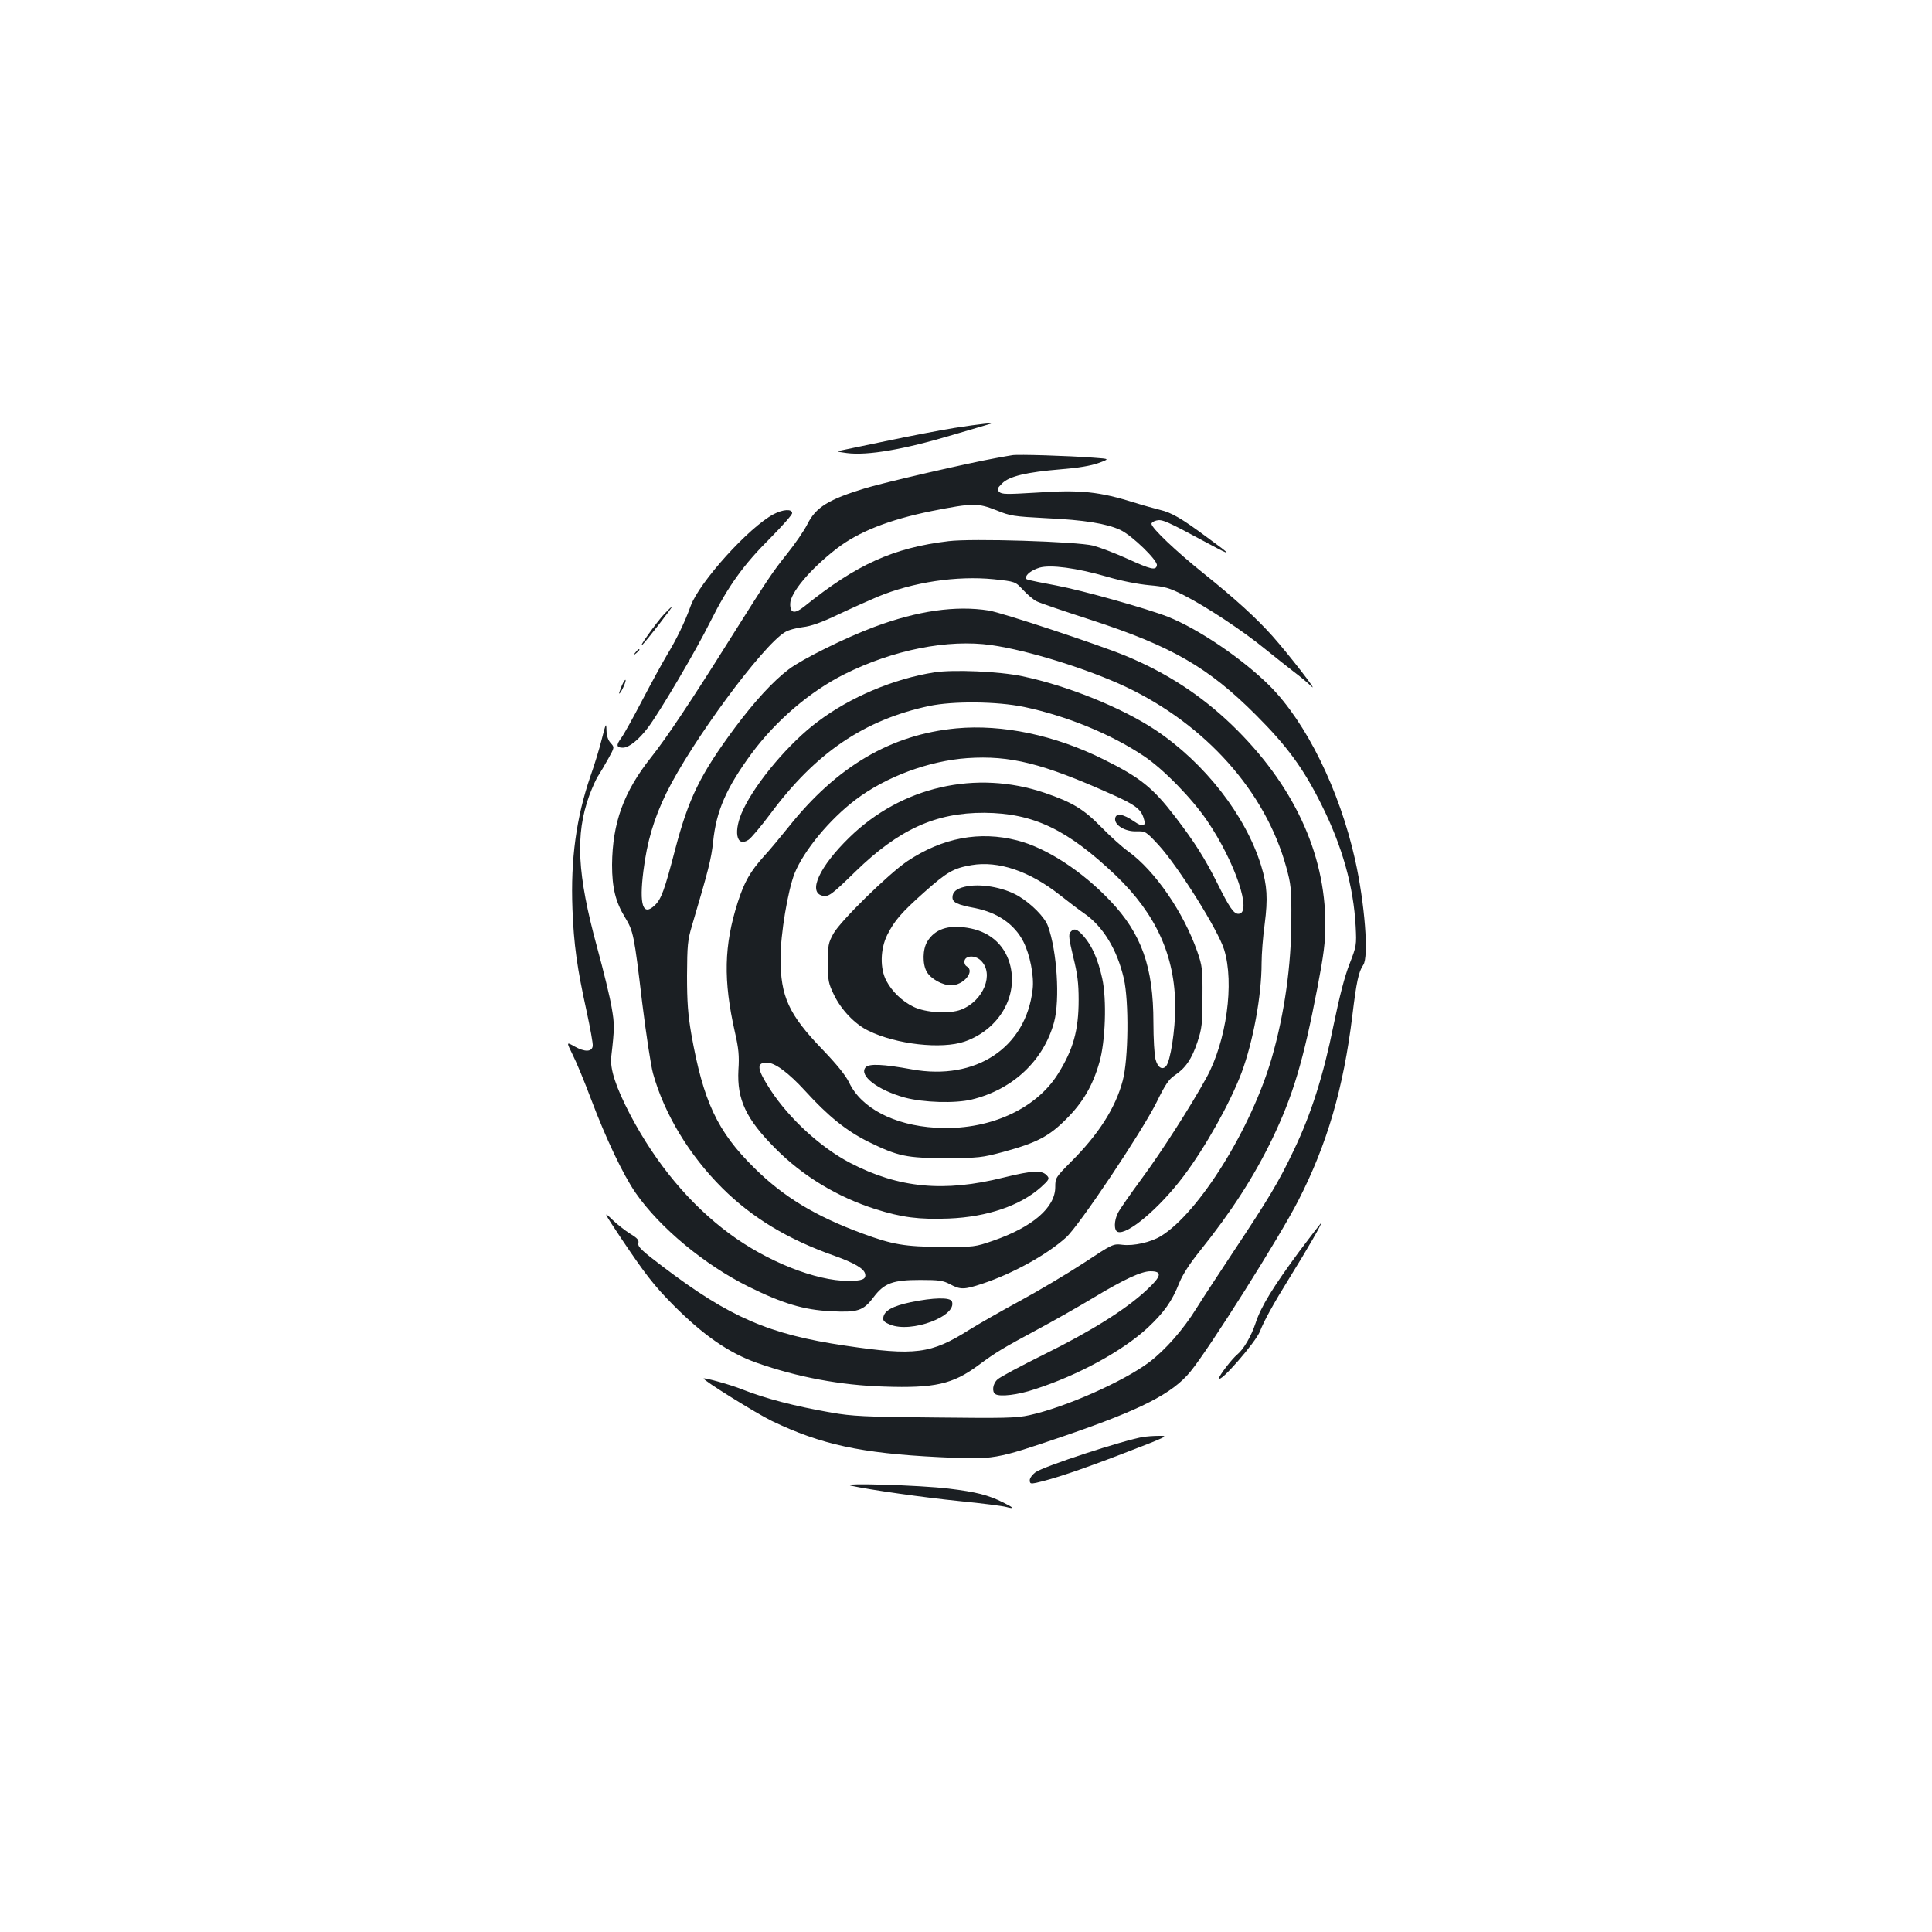 <?xml version="1.0" standalone="no"?>
<!DOCTYPE svg PUBLIC "-//W3C//DTD SVG 20010904//EN"
 "http://www.w3.org/TR/2001/REC-SVG-20010904/DTD/svg10.dtd">
<svg version="1.0" xmlns="http://www.w3.org/2000/svg"
 width="1000pt" height="1000pt" viewBox="0 0 1000 1000"
 preserveAspectRatio="xMidYMid meet">
<g transform="translate(0,1000) scale(0.1,-0.1)"
fill="#1b1f23" stroke="none">
<path d="M4940 7785 c-80 -13 -230 -42 -335 -64 -104 -22 -210 -44 -235 -49
-45 -9 -45 -9 13 -17 107 -14 295 18 552 95 88 26 169 50 180 53 53 13 -42 3
-175 -18z"/>
<path d="M5240 7644 c-14 -2 -52 -9 -85 -15 -140 -25 -569 -124 -673 -155
-194 -59 -259 -99 -303 -187 -17 -34 -64 -102 -104 -152 -79 -99 -99 -129
-301 -450 -195 -311 -325 -506 -404 -605 -142 -179 -200 -339 -202 -556 0
-119 18 -193 68 -274 42 -70 46 -86 88 -440 20 -162 45 -327 56 -366 58 -209
187 -423 359 -594 154 -153 339 -265 580 -350 104 -37 154 -67 159 -94 6 -27
-15 -36 -88 -36 -167 0 -421 101 -615 245 -204 151 -380 362 -513 615 -75 144
-106 238 -98 302 17 147 17 167 2 253 -8 50 -42 189 -75 310 -104 381 -114
585 -41 787 16 43 37 90 48 105 10 16 33 54 51 87 32 58 32 58 12 80 -14 15
-21 37 -22 67 -1 40 -3 36 -24 -46 -12 -49 -39 -137 -59 -193 -73 -213 -103
-429 -93 -687 7 -185 24 -305 73 -528 19 -88 34 -170 32 -181 -4 -31 -41 -32
-93 -3 -44 25 -44 25 -11 -42 19 -37 62 -141 96 -232 77 -204 164 -387 229
-482 125 -181 358 -374 586 -487 176 -87 285 -120 426 -127 138 -7 167 2 220
72 56 74 99 90 244 90 95 0 116 -3 152 -22 54 -29 73 -29 169 3 156 52 332
149 432 239 67 60 393 548 468 699 45 92 64 120 94 140 56 37 89 85 118 173
23 70 26 94 26 233 1 145 -1 160 -27 235 -71 203 -219 418 -357 518 -30 21
-93 78 -140 126 -91 93 -149 128 -292 177 -356 121 -742 33 -1012 -231 -154
-150 -215 -282 -140 -301 32 -8 48 4 172 125 224 218 415 305 667 304 254 -2
430 -86 681 -325 208 -200 306 -416 307 -678 0 -122 -25 -284 -48 -309 -20
-21 -43 -6 -54 36 -6 21 -11 107 -11 191 0 286 -61 459 -224 630 -146 154
-331 274 -481 312 -195 50 -386 14 -568 -107 -98 -66 -345 -308 -383 -375 -27
-49 -29 -61 -29 -153 0 -92 3 -105 32 -165 38 -78 109 -152 178 -185 144 -71
379 -97 498 -56 180 63 281 239 233 405 -30 101 -108 167 -221 184 -98 16
-167 -8 -205 -71 -25 -40 -26 -118 -3 -157 21 -37 82 -70 126 -70 64 0 125 73
81 98 -9 5 -14 18 -12 28 5 29 55 31 84 3 72 -68 15 -210 -102 -255 -60 -23
-183 -16 -246 15 -58 28 -111 79 -140 134 -34 63 -32 164 4 237 37 74 73 116
192 222 118 105 151 124 244 140 139 24 301 -31 457 -154 44 -35 101 -78 127
-96 97 -67 170 -186 205 -337 27 -118 24 -418 -6 -529 -37 -140 -125 -278
-270 -422 -77 -78 -79 -81 -79 -128 0 -106 -117 -207 -322 -278 -93 -32 -98
-33 -265 -32 -192 1 -255 12 -410 69 -245 90 -411 191 -561 340 -191 188 -264
344 -326 694 -17 99 -22 164 -22 301 1 158 3 183 26 260 86 291 99 342 109
432 16 161 69 281 200 459 126 170 303 321 479 409 251 126 537 183 761 151
190 -27 498 -123 696 -216 414 -196 722 -541 830 -931 25 -91 28 -113 27 -274
0 -236 -36 -488 -100 -711 -105 -367 -378 -806 -575 -927 -52 -32 -141 -52
-199 -45 -49 6 -50 5 -202 -95 -84 -55 -232 -143 -328 -195 -96 -52 -215 -120
-263 -150 -198 -125 -279 -136 -643 -82 -392 58 -597 146 -942 408 -110 83
-132 104 -128 122 4 16 -4 26 -42 49 -26 16 -69 50 -95 75 -45 44 -43 38 47
-97 124 -185 170 -245 270 -346 156 -157 287 -248 433 -300 210 -74 433 -116
659 -123 262 -9 356 13 486 109 96 71 125 88 318 192 80 43 205 114 278 158
161 97 250 138 297 138 63 0 57 -26 -21 -98 -107 -100 -288 -213 -529 -332
-121 -60 -230 -118 -242 -130 -25 -22 -30 -64 -11 -76 24 -15 117 -4 203 25
227 73 456 199 585 318 86 81 126 137 164 233 17 42 54 100 105 163 166 207
281 386 376 582 108 225 161 403 234 783 33 172 41 236 41 327 0 371 -167 728
-486 1035 -160 153 -336 268 -549 356 -143 59 -639 223 -707 234 -170 27 -368
-1 -593 -85 -150 -56 -372 -166 -442 -219 -82 -62 -177 -166 -278 -301 -181
-244 -241 -367 -311 -634 -54 -207 -71 -255 -105 -287 -61 -58 -81 0 -59 176
19 154 55 274 119 405 130 265 497 763 614 833 17 11 59 22 92 26 43 5 95 23
187 67 70 33 160 73 200 90 183 76 410 110 601 91 112 -12 112 -12 152 -55 22
-24 54 -51 70 -59 17 -9 144 -52 283 -97 417 -136 606 -245 852 -491 162 -162
246 -276 340 -465 108 -216 166 -424 177 -630 5 -98 4 -102 -32 -195 -25 -63
-52 -168 -82 -314 -53 -263 -117 -464 -207 -651 -78 -164 -127 -245 -316 -530
-80 -121 -164 -249 -186 -285 -70 -113 -162 -217 -246 -281 -134 -100 -433
-233 -620 -274 -68 -15 -128 -16 -490 -12 -363 3 -428 7 -533 25 -194 34 -340
72 -465 121 -56 23 -193 61 -198 56 -7 -7 273 -181 353 -220 255 -122 461
-167 865 -187 289 -14 286 -14 656 112 390 134 553 217 646 331 96 117 465
702 558 885 149 290 234 582 280 959 21 173 32 225 56 260 30 42 8 320 -42
545 -81 362 -253 711 -443 901 -141 140 -368 294 -527 357 -104 41 -440 136
-579 162 -158 30 -155 30 -155 39 0 18 31 41 71 53 57 16 189 -1 349 -47 74
-22 163 -39 218 -44 81 -7 103 -13 178 -51 117 -59 310 -187 422 -279 52 -42
119 -95 150 -119 31 -23 72 -57 90 -75 41 -38 -120 169 -202 261 -84 94 -194
194 -356 324 -141 113 -270 235 -270 257 0 6 12 14 26 17 29 7 51 -2 264 -117
132 -71 132 -68 -5 32 -128 95 -181 126 -241 140 -27 7 -83 22 -124 35 -191
60 -287 70 -519 54 -151 -9 -176 -9 -189 4 -13 13 -11 18 15 44 37 37 125 58
305 73 89 7 153 18 193 32 60 22 60 22 -25 28 -130 10 -392 18 -420 13z m-83
-285 c73 -30 90 -32 258 -41 197 -9 313 -28 384 -61 60 -28 194 -158 189 -183
-5 -28 -30 -22 -155 35 -62 28 -141 58 -175 67 -85 21 -628 38 -748 23 -286
-34 -478 -121 -747 -338 -50 -40 -73 -36 -73 13 0 57 102 179 240 286 114 88
271 150 493 195 213 42 237 42 334 4z"/>
<path d="M4005 7339 c-129 -68 -385 -352 -430 -475 -30 -84 -74 -174 -122
-253 -25 -42 -83 -148 -129 -236 -46 -88 -94 -175 -108 -194 -28 -38 -26 -51
8 -51 32 0 82 41 130 104 64 86 247 396 324 551 90 180 170 292 310 431 61 62
112 119 112 128 0 23 -47 20 -95 -5z"/>
<path d="M3439 6823 c-39 -41 -146 -191 -112 -158 23 23 156 195 151 195 -2 0
-20 -17 -39 -37z"/>
<path d="M3289 6623 c-13 -16 -12 -17 4 -4 16 13 21 21 13 21 -2 0 -10 -8 -17
-17z"/>
<path d="M4837 6520 c-211 -33 -436 -128 -604 -255 -147 -109 -319 -313 -386
-455 -53 -110 -37 -199 27 -157 14 9 65 70 113 134 235 317 486 487 823 559
124 26 350 24 490 -5 219 -46 450 -140 620 -254 100 -66 250 -220 328 -335
145 -213 236 -482 162 -482 -24 0 -46 31 -110 160 -63 126 -118 213 -217 342
-116 151 -180 203 -372 298 -251 125 -523 182 -761 160 -338 -32 -618 -196
-868 -510 -42 -52 -98 -120 -126 -150 -73 -81 -103 -134 -137 -239 -72 -225
-76 -404 -15 -674 19 -83 23 -122 18 -195 -8 -153 39 -254 193 -408 140 -141
318 -249 515 -312 139 -44 228 -55 382 -49 198 8 370 67 477 163 40 36 44 44
32 57 -26 32 -72 30 -227 -8 -308 -77 -542 -55 -794 76 -151 79 -313 227 -411
376 -71 109 -76 143 -20 143 42 0 113 -53 199 -147 118 -130 214 -207 327
-263 153 -75 199 -85 405 -84 165 0 182 2 294 32 172 47 236 80 326 171 85 85
136 172 170 291 32 108 39 328 15 436 -22 99 -53 169 -95 217 -35 40 -51 45
-70 22 -10 -12 -7 -36 15 -128 22 -88 28 -136 28 -222 0 -158 -28 -257 -106
-382 -116 -187 -365 -297 -635 -280 -215 13 -385 102 -447 234 -18 37 -63 93
-139 172 -174 181 -216 273 -216 472 0 124 38 351 73 439 48 118 181 279 316
381 157 119 379 201 578 215 221 15 389 -27 742 -185 122 -54 154 -77 169
-121 17 -48 0 -55 -49 -21 -56 39 -93 44 -97 15 -5 -35 52 -69 110 -67 47 1
49 0 114 -70 102 -111 308 -439 340 -542 54 -173 12 -475 -92 -664 -79 -144
-232 -383 -334 -521 -59 -80 -114 -159 -123 -177 -21 -40 -22 -92 -2 -99 49
-19 216 122 341 288 113 150 240 377 300 535 60 161 104 398 104 568 0 46 7
137 16 202 17 132 13 200 -18 301 -80 261 -293 534 -548 704 -175 116 -458
230 -690 278 -118 25 -355 35 -453 20z"/>
<path d="M3218 6450 c-9 -22 -15 -40 -13 -40 8 0 36 61 33 70 -2 5 -11 -9 -20
-30z"/>
<path d="M4993 5410 c-43 -10 -63 -27 -63 -55 0 -26 25 -38 115 -55 118 -23
206 -84 252 -174 34 -67 56 -178 48 -246 -34 -303 -295 -475 -625 -415 -148
27 -223 31 -240 10 -35 -42 62 -117 203 -156 97 -26 261 -31 347 -10 213 52
372 202 426 401 31 117 15 368 -32 497 -17 46 -85 115 -154 156 -78 45 -199
66 -277 47z"/>
<path d="M6726 3524 c-135 -183 -199 -286 -227 -372 -22 -67 -62 -136 -95
-163 -27 -22 -94 -109 -94 -122 0 -32 191 187 212 243 20 52 68 140 155 280
90 145 168 280 161 280 -1 0 -52 -66 -112 -146z"/>
<path d="M4715 3260 c-95 -20 -138 -44 -143 -79 -3 -17 5 -25 35 -37 109 -46
349 44 320 120 -9 22 -96 20 -212 -4z"/>
<path d="M5920 2563 c-107 -18 -516 -152 -560 -183 -16 -12 -30 -30 -30 -41 0
-18 4 -20 33 -14 89 20 222 64 446 150 234 90 243 94 191 93 -30 0 -66 -3 -80
-5z"/>
<path d="M4405 2310 c95 -21 376 -61 565 -80 113 -11 220 -25 238 -30 45 -12
40 -4 -15 23 -78 39 -141 55 -283 72 -147 18 -574 31 -505 15z"/>
</g>
</svg>
